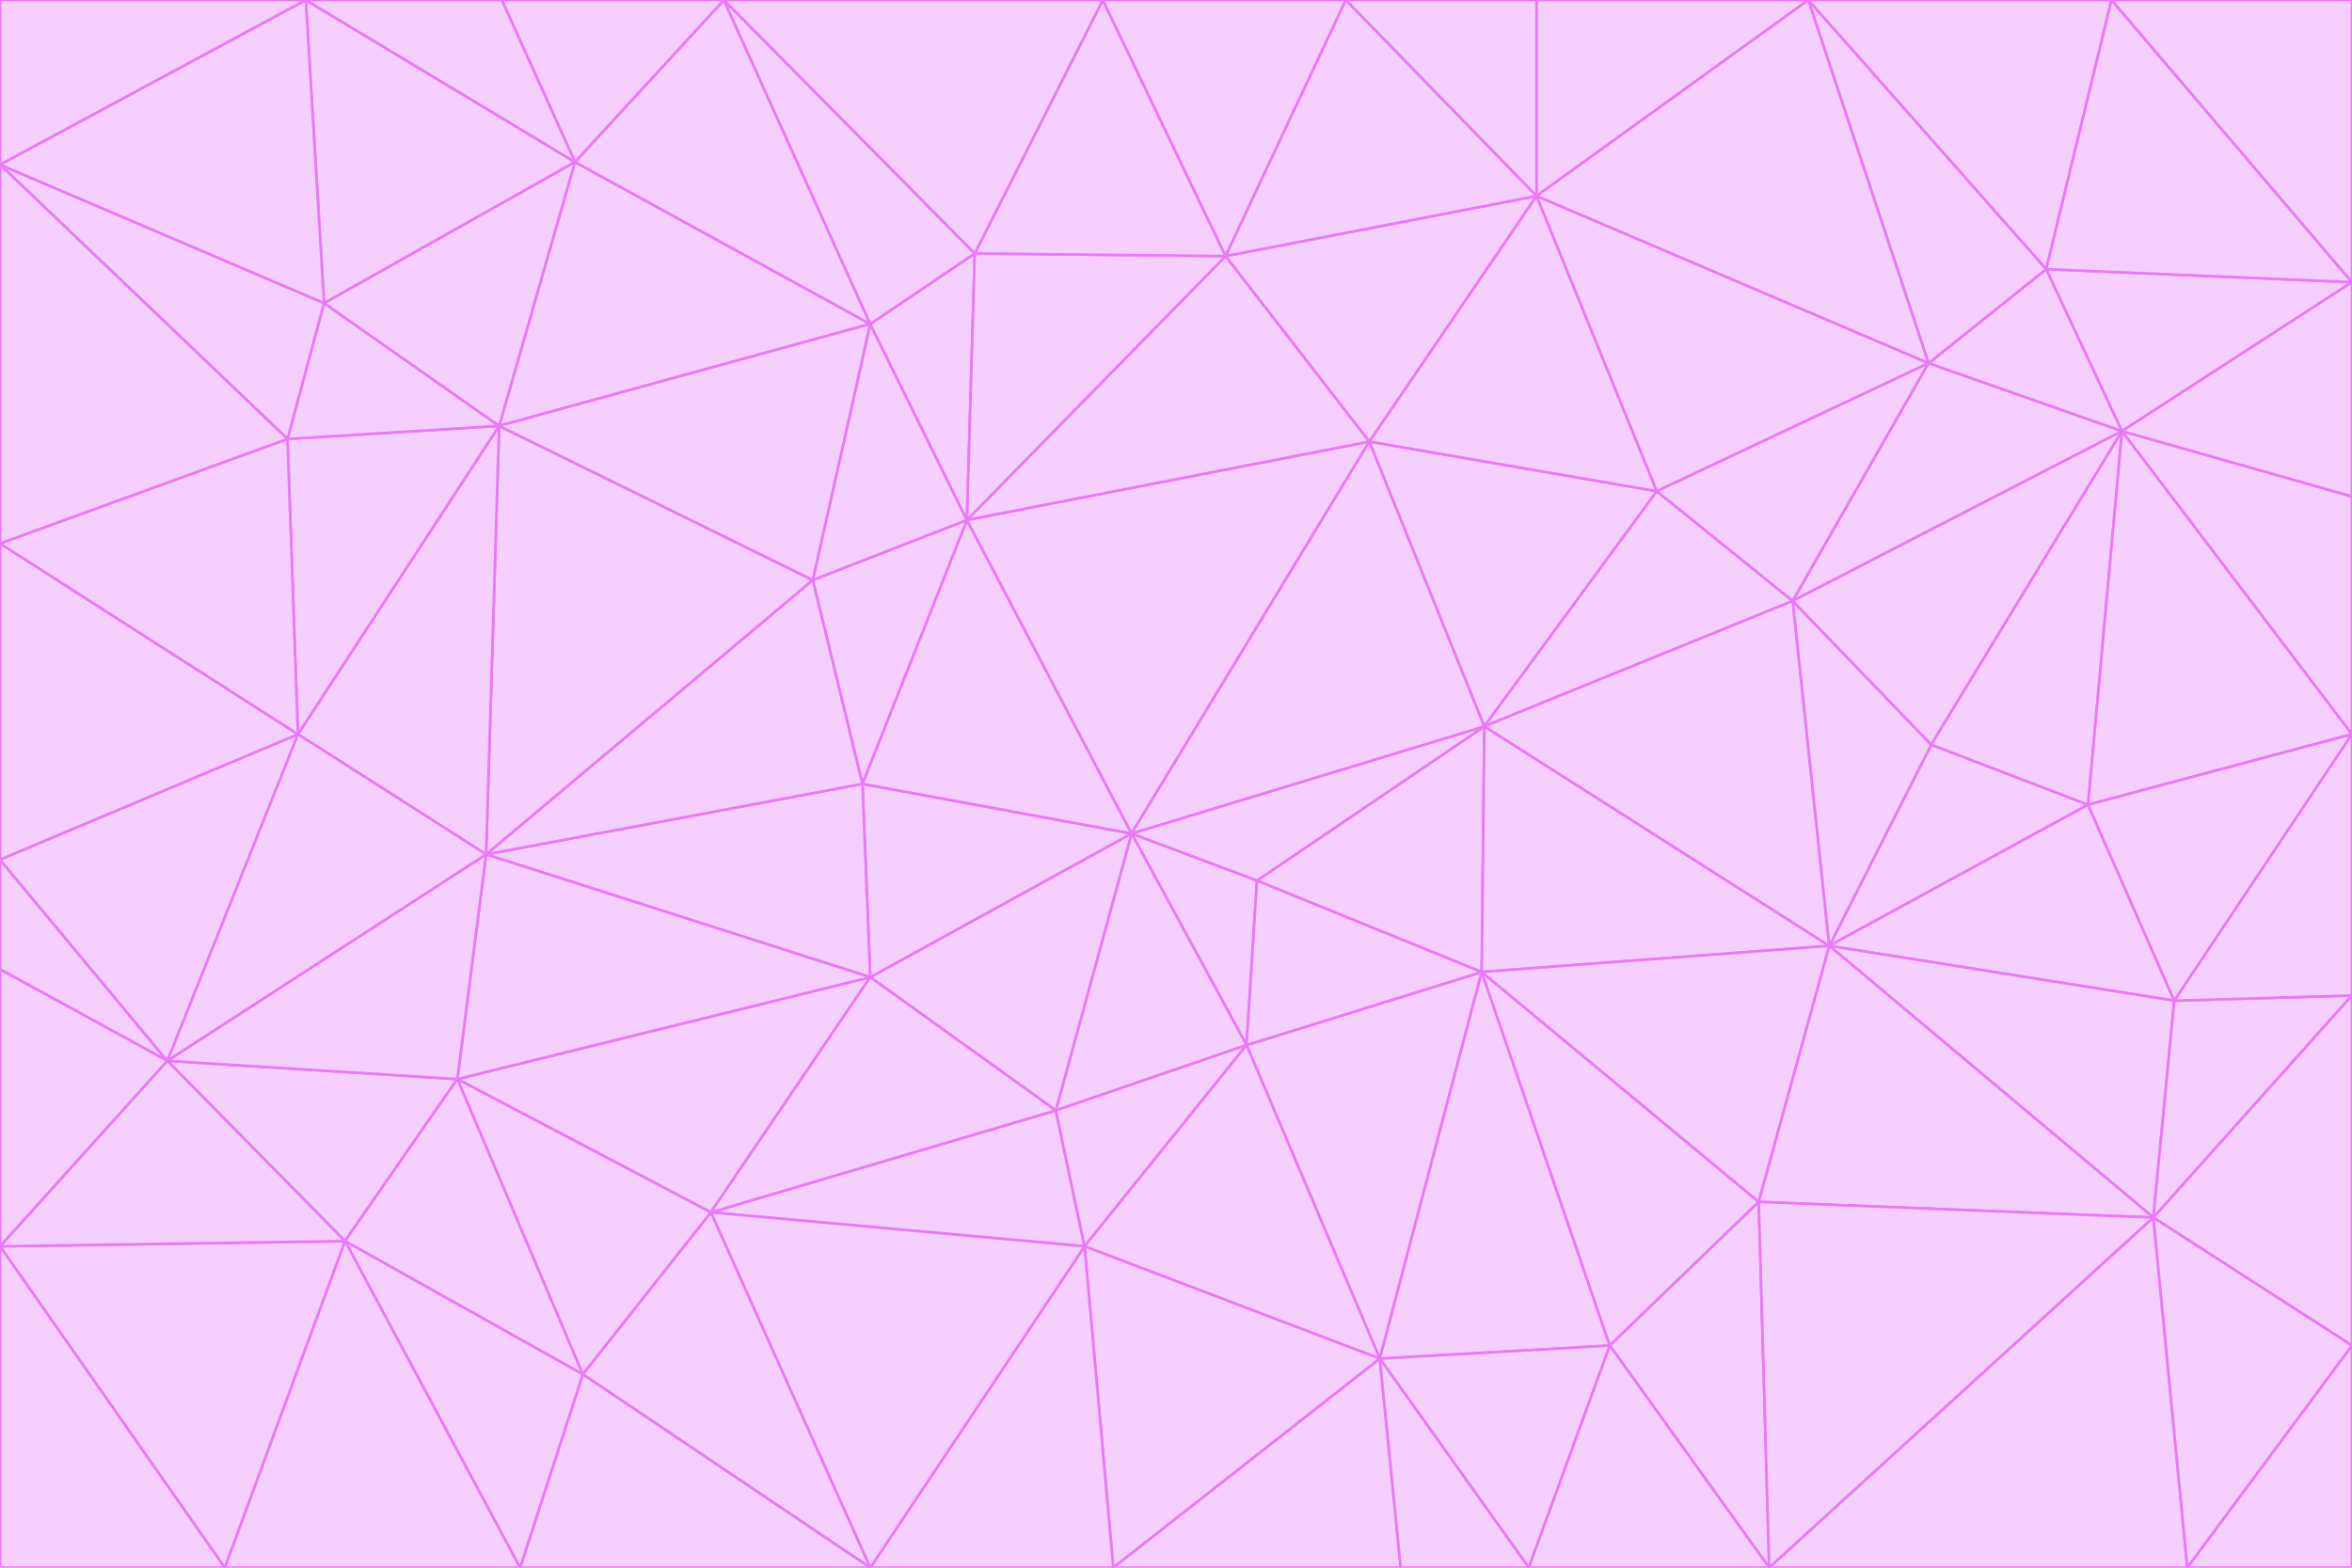 <svg id="visual" viewBox="0 0 900 600" width="900" height="600" xmlns="http://www.w3.org/2000/svg" xmlns:xlink="http://www.w3.org/1999/xlink" version="1.1"><g stroke-width="1" stroke-linejoin="bevel"><path d="M433 319L477 400L481 337Z" fill="#f5d0fe" stroke="#e879f9"></path><path d="M433 319L404 425L477 400Z" fill="#f5d0fe" stroke="#e879f9"></path><path d="M433 319L333 374L404 425Z" fill="#f5d0fe" stroke="#e879f9"></path><path d="M272 464L415 477L404 425Z" fill="#f5d0fe" stroke="#e879f9"></path><path d="M404 425L415 477L477 400Z" fill="#f5d0fe" stroke="#e879f9"></path><path d="M528 520L567 372L477 400Z" fill="#f5d0fe" stroke="#e879f9"></path><path d="M477 400L567 372L481 337Z" fill="#f5d0fe" stroke="#e879f9"></path><path d="M433 319L330 300L333 374Z" fill="#f5d0fe" stroke="#e879f9"></path><path d="M567 372L568 278L481 337Z" fill="#f5d0fe" stroke="#e879f9"></path><path d="M481 337L568 278L433 319Z" fill="#f5d0fe" stroke="#e879f9"></path><path d="M433 319L370 199L330 300Z" fill="#f5d0fe" stroke="#e879f9"></path><path d="M415 477L528 520L477 400Z" fill="#f5d0fe" stroke="#e879f9"></path><path d="M524 169L370 199L433 319Z" fill="#f5d0fe" stroke="#e879f9"></path><path d="M370 199L311 222L330 300Z" fill="#f5d0fe" stroke="#e879f9"></path><path d="M175 413L272 464L333 374Z" fill="#f5d0fe" stroke="#e879f9"></path><path d="M186 327L333 374L330 300Z" fill="#f5d0fe" stroke="#e879f9"></path><path d="M333 374L272 464L404 425Z" fill="#f5d0fe" stroke="#e879f9"></path><path d="M415 477L426 600L528 520Z" fill="#f5d0fe" stroke="#e879f9"></path><path d="M568 278L524 169L433 319Z" fill="#f5d0fe" stroke="#e879f9"></path><path d="M528 520L616 515L567 372Z" fill="#f5d0fe" stroke="#e879f9"></path><path d="M567 372L700 362L568 278Z" fill="#f5d0fe" stroke="#e879f9"></path><path d="M333 600L426 600L415 477Z" fill="#f5d0fe" stroke="#e879f9"></path><path d="M528 520L585 600L616 515Z" fill="#f5d0fe" stroke="#e879f9"></path><path d="M616 515L673 460L567 372Z" fill="#f5d0fe" stroke="#e879f9"></path><path d="M568 278L634 188L524 169Z" fill="#f5d0fe" stroke="#e879f9"></path><path d="M426 600L536 600L528 520Z" fill="#f5d0fe" stroke="#e879f9"></path><path d="M616 515L677 600L673 460Z" fill="#f5d0fe" stroke="#e879f9"></path><path d="M673 460L700 362L567 372Z" fill="#f5d0fe" stroke="#e879f9"></path><path d="M272 464L333 600L415 477Z" fill="#f5d0fe" stroke="#e879f9"></path><path d="M311 222L186 327L330 300Z" fill="#f5d0fe" stroke="#e879f9"></path><path d="M272 464L223 526L333 600Z" fill="#f5d0fe" stroke="#e879f9"></path><path d="M686 230L634 188L568 278Z" fill="#f5d0fe" stroke="#e879f9"></path><path d="M370 199L333 124L311 222Z" fill="#f5d0fe" stroke="#e879f9"></path><path d="M311 222L191 163L186 327Z" fill="#f5d0fe" stroke="#e879f9"></path><path d="M373 97L333 124L370 199Z" fill="#f5d0fe" stroke="#e879f9"></path><path d="M469 98L370 199L524 169Z" fill="#f5d0fe" stroke="#e879f9"></path><path d="M588 75L469 98L524 169Z" fill="#f5d0fe" stroke="#e879f9"></path><path d="M175 413L223 526L272 464Z" fill="#f5d0fe" stroke="#e879f9"></path><path d="M186 327L175 413L333 374Z" fill="#f5d0fe" stroke="#e879f9"></path><path d="M536 600L585 600L528 520Z" fill="#f5d0fe" stroke="#e879f9"></path><path d="M469 98L373 97L370 199Z" fill="#f5d0fe" stroke="#e879f9"></path><path d="M700 362L686 230L568 278Z" fill="#f5d0fe" stroke="#e879f9"></path><path d="M799 308L739 285L700 362Z" fill="#f5d0fe" stroke="#e879f9"></path><path d="M700 362L739 285L686 230Z" fill="#f5d0fe" stroke="#e879f9"></path><path d="M220 62L191 163L333 124Z" fill="#f5d0fe" stroke="#e879f9"></path><path d="M333 124L191 163L311 222Z" fill="#f5d0fe" stroke="#e879f9"></path><path d="M64 406L132 475L175 413Z" fill="#f5d0fe" stroke="#e879f9"></path><path d="M634 188L588 75L524 169Z" fill="#f5d0fe" stroke="#e879f9"></path><path d="M469 98L422 0L373 97Z" fill="#f5d0fe" stroke="#e879f9"></path><path d="M738 139L588 75L634 188Z" fill="#f5d0fe" stroke="#e879f9"></path><path d="M738 139L634 188L686 230Z" fill="#f5d0fe" stroke="#e879f9"></path><path d="M64 406L175 413L186 327Z" fill="#f5d0fe" stroke="#e879f9"></path><path d="M175 413L132 475L223 526Z" fill="#f5d0fe" stroke="#e879f9"></path><path d="M223 526L199 600L333 600Z" fill="#f5d0fe" stroke="#e879f9"></path><path d="M585 600L677 600L616 515Z" fill="#f5d0fe" stroke="#e879f9"></path><path d="M832 383L799 308L700 362Z" fill="#f5d0fe" stroke="#e879f9"></path><path d="M132 475L199 600L223 526Z" fill="#f5d0fe" stroke="#e879f9"></path><path d="M191 163L114 281L186 327Z" fill="#f5d0fe" stroke="#e879f9"></path><path d="M832 383L700 362L824 466Z" fill="#f5d0fe" stroke="#e879f9"></path><path d="M812 165L738 139L686 230Z" fill="#f5d0fe" stroke="#e879f9"></path><path d="M515 0L422 0L469 98Z" fill="#f5d0fe" stroke="#e879f9"></path><path d="M277 0L220 62L333 124Z" fill="#f5d0fe" stroke="#e879f9"></path><path d="M812 165L686 230L739 285Z" fill="#f5d0fe" stroke="#e879f9"></path><path d="M588 75L515 0L469 98Z" fill="#f5d0fe" stroke="#e879f9"></path><path d="M588 0L515 0L588 75Z" fill="#f5d0fe" stroke="#e879f9"></path><path d="M277 0L333 124L373 97Z" fill="#f5d0fe" stroke="#e879f9"></path><path d="M191 163L110 168L114 281Z" fill="#f5d0fe" stroke="#e879f9"></path><path d="M114 281L64 406L186 327Z" fill="#f5d0fe" stroke="#e879f9"></path><path d="M132 475L86 600L199 600Z" fill="#f5d0fe" stroke="#e879f9"></path><path d="M124 116L110 168L191 163Z" fill="#f5d0fe" stroke="#e879f9"></path><path d="M0 329L0 371L64 406Z" fill="#f5d0fe" stroke="#e879f9"></path><path d="M824 466L700 362L673 460Z" fill="#f5d0fe" stroke="#e879f9"></path><path d="M799 308L812 165L739 285Z" fill="#f5d0fe" stroke="#e879f9"></path><path d="M692 0L588 0L588 75Z" fill="#f5d0fe" stroke="#e879f9"></path><path d="M677 600L824 466L673 460Z" fill="#f5d0fe" stroke="#e879f9"></path><path d="M422 0L277 0L373 97Z" fill="#f5d0fe" stroke="#e879f9"></path><path d="M220 62L124 116L191 163Z" fill="#f5d0fe" stroke="#e879f9"></path><path d="M117 0L124 116L220 62Z" fill="#f5d0fe" stroke="#e879f9"></path><path d="M900 281L812 165L799 308Z" fill="#f5d0fe" stroke="#e879f9"></path><path d="M738 139L692 0L588 75Z" fill="#f5d0fe" stroke="#e879f9"></path><path d="M0 477L86 600L132 475Z" fill="#f5d0fe" stroke="#e879f9"></path><path d="M812 165L783 103L738 139Z" fill="#f5d0fe" stroke="#e879f9"></path><path d="M0 329L64 406L114 281Z" fill="#f5d0fe" stroke="#e879f9"></path><path d="M64 406L0 477L132 475Z" fill="#f5d0fe" stroke="#e879f9"></path><path d="M0 329L114 281L0 208Z" fill="#f5d0fe" stroke="#e879f9"></path><path d="M783 103L692 0L738 139Z" fill="#f5d0fe" stroke="#e879f9"></path><path d="M277 0L192 0L220 62Z" fill="#f5d0fe" stroke="#e879f9"></path><path d="M0 208L114 281L110 168Z" fill="#f5d0fe" stroke="#e879f9"></path><path d="M0 371L0 477L64 406Z" fill="#f5d0fe" stroke="#e879f9"></path><path d="M824 466L900 381L832 383Z" fill="#f5d0fe" stroke="#e879f9"></path><path d="M832 383L900 281L799 308Z" fill="#f5d0fe" stroke="#e879f9"></path><path d="M677 600L837 600L824 466Z" fill="#f5d0fe" stroke="#e879f9"></path><path d="M824 466L900 515L900 381Z" fill="#f5d0fe" stroke="#e879f9"></path><path d="M900 381L900 281L832 383Z" fill="#f5d0fe" stroke="#e879f9"></path><path d="M812 165L900 108L783 103Z" fill="#f5d0fe" stroke="#e879f9"></path><path d="M0 63L110 168L124 116Z" fill="#f5d0fe" stroke="#e879f9"></path><path d="M0 63L0 208L110 168Z" fill="#f5d0fe" stroke="#e879f9"></path><path d="M837 600L900 515L824 466Z" fill="#f5d0fe" stroke="#e879f9"></path><path d="M192 0L117 0L220 62Z" fill="#f5d0fe" stroke="#e879f9"></path><path d="M900 281L900 190L812 165Z" fill="#f5d0fe" stroke="#e879f9"></path><path d="M783 103L808 0L692 0Z" fill="#f5d0fe" stroke="#e879f9"></path><path d="M0 477L0 600L86 600Z" fill="#f5d0fe" stroke="#e879f9"></path><path d="M837 600L900 600L900 515Z" fill="#f5d0fe" stroke="#e879f9"></path><path d="M900 108L808 0L783 103Z" fill="#f5d0fe" stroke="#e879f9"></path><path d="M900 190L900 108L812 165Z" fill="#f5d0fe" stroke="#e879f9"></path><path d="M117 0L0 63L124 116Z" fill="#f5d0fe" stroke="#e879f9"></path><path d="M117 0L0 0L0 63Z" fill="#f5d0fe" stroke="#e879f9"></path><path d="M900 108L900 0L808 0Z" fill="#f5d0fe" stroke="#e879f9"></path></g></svg>
